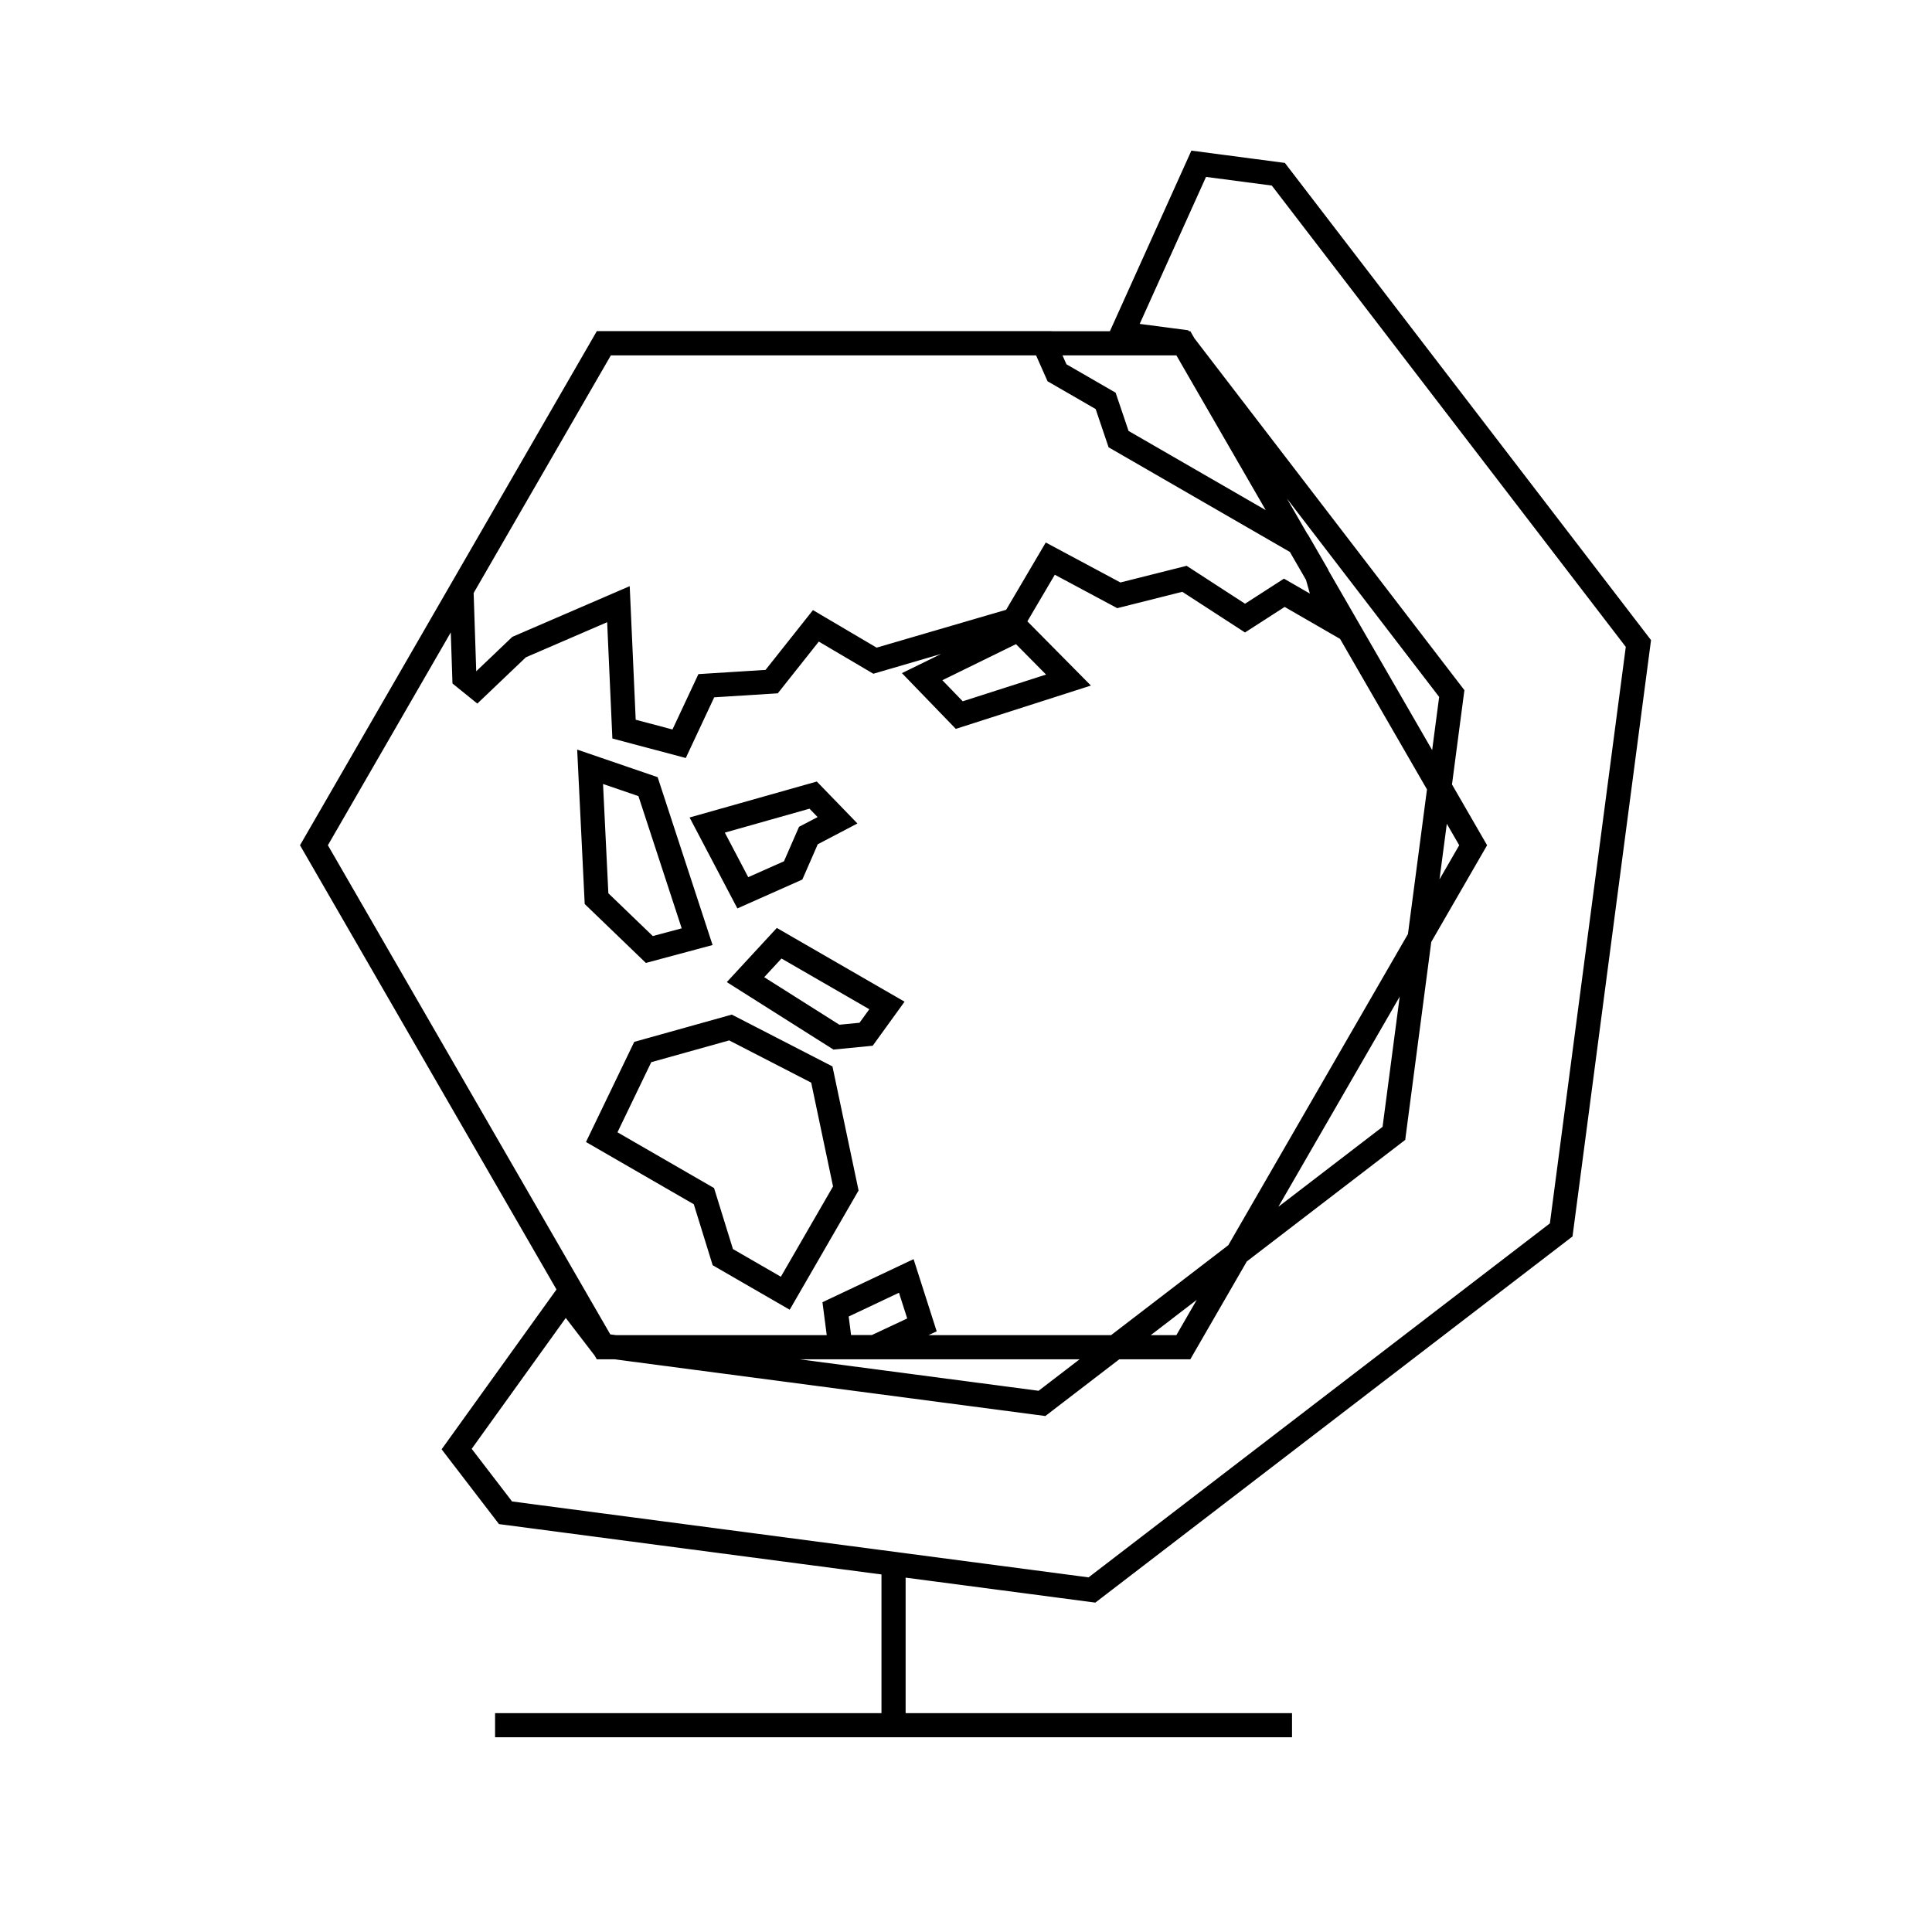 <svg viewBox="0 0 80 80" fill="none">
  <path d="M37 71.437V65.255M37 71.437L53 71.437M37 71.437H21M18.909 60.003L20.933 62.641L45.215 65.838L64.646 50.928L67.843 26.646L52.933 7.215L49.636 6.781L46.46 13.82L48.933 14.145L60.115 28.718L57.718 46.93L43.145 58.112L24.933 55.714L23.414 53.735L18.909 60.003ZM49 14.215L61 35L49 55.785H25L13 35L25 14.215L49 14.215ZM43.225 14.211L43.768 15.436L45.782 16.599L46.318 18.183L53.792 22.498L54.534 23.783L55.054 25.627L53.181 24.546L51.554 25.594L49.046 23.967L46.328 24.651L43.49 23.131L41.993 25.674L36.231 27.358L33.784 25.915L31.953 28.224L29.247 28.394L28.121 30.797L25.84 30.191L25.608 25.018L21.495 26.794L19.738 28.469L19.228 28.056L19.108 24.429L25.008 14.211H43.225ZM36.216 55.78L34.802 55.78L34.599 54.218L37.527 52.834L38.176 54.861L36.216 55.78ZM24.435 31.751L26.834 32.573L28.867 38.786L26.888 39.317L24.701 37.211L24.435 31.751ZM42.172 26.066L44.244 28.16L39.721 29.61L38.184 28.02L42.172 26.066ZM30.87 40.565L32.263 39.057L36.726 41.634L35.864 42.826L34.634 42.946L30.87 40.565ZM26.615 43.562L30.248 42.547L34.03 44.494L35.023 49.211L32.517 53.55L29.93 52.056L29.148 49.53L24.916 47.087L26.615 43.562ZM29.284 34.164L30.758 36.969L32.843 36.042L33.474 34.598L34.68 33.966L33.671 32.924L29.284 34.164Z" stroke="currentColor" stroke-linecap="square" />
</svg>
